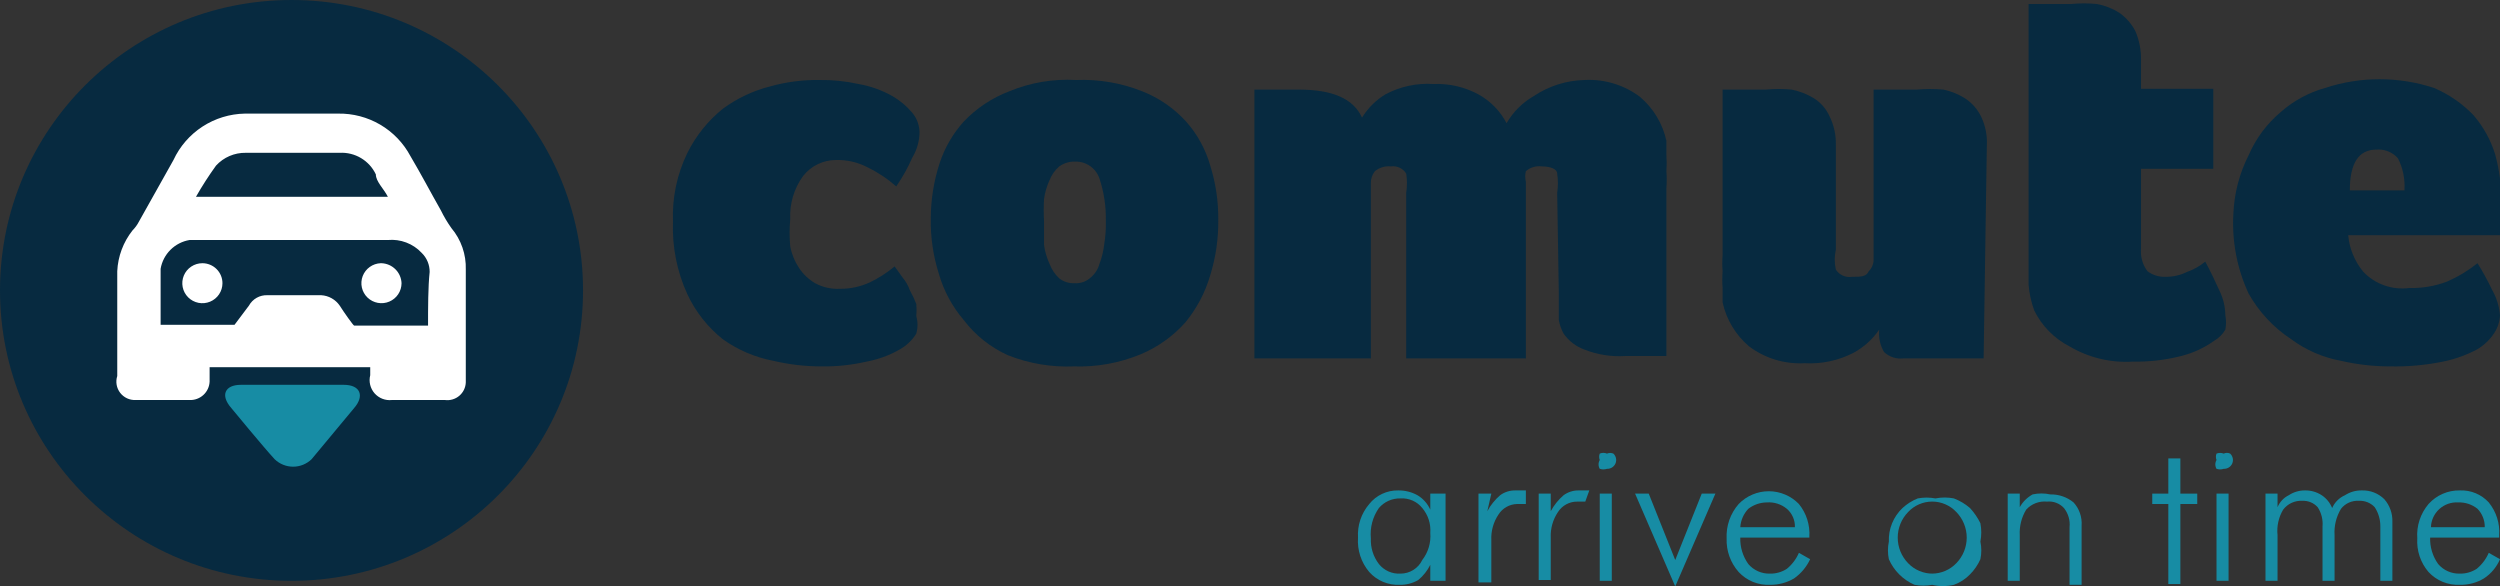 <svg width="243" height="57" viewBox="0 0 243 57" fill="none" xmlns="http://www.w3.org/2000/svg">
<rect x="0" y="0" width="243" height="57" fill="#333333" stroke="none"/>
<g clip-path="url(#clip0_33_108)">
<path d="M139.024 56.456V54.9C138.743 55.469 138.344 55.973 137.854 56.378C137.309 56.695 136.688 56.856 136.058 56.844C135.502 56.87 134.947 56.771 134.434 56.556C133.921 56.341 133.462 56.014 133.092 55.6C132.304 54.67 131.912 53.47 131.999 52.257C131.924 51.068 132.316 49.897 133.092 48.99C133.427 48.57 133.855 48.232 134.342 48.003C134.83 47.774 135.363 47.659 135.902 47.669C136.557 47.658 137.203 47.819 137.776 48.135C138.326 48.463 138.762 48.952 139.024 49.535V47.98H140.508V56.456H139.024ZM133.248 52.334C133.206 53.229 133.483 54.11 134.029 54.823C134.279 55.136 134.601 55.384 134.968 55.546C135.335 55.709 135.736 55.78 136.136 55.756C136.577 55.755 137.008 55.631 137.381 55.397C137.754 55.163 138.053 54.829 138.244 54.434C138.826 53.68 139.105 52.737 139.024 51.79C139.092 50.916 138.811 50.05 138.244 49.379C137.994 49.066 137.672 48.818 137.305 48.656C136.938 48.493 136.537 48.422 136.136 48.446C135.737 48.434 135.34 48.511 134.975 48.673C134.61 48.834 134.287 49.076 134.029 49.379C133.425 50.241 133.148 51.288 133.248 52.334V52.334Z" fill="#178CA4"/>
<path d="M144.567 49.69C144.883 49.1 145.307 48.572 145.816 48.135C146.245 47.821 146.766 47.657 147.299 47.669H147.767H148.314V48.99H147.455C147.095 48.999 146.743 49.095 146.43 49.272C146.117 49.448 145.852 49.699 145.66 50.001C145.164 50.734 144.917 51.607 144.957 52.49V56.611H143.708V47.98H144.957L144.567 49.69Z" fill="#178CA4"/>
<path d="M150.733 49.69C151.05 49.1 151.474 48.572 151.982 48.135C152.412 47.821 152.933 47.657 153.465 47.669H153.934H154.48L154.09 48.757H153.309C152.936 48.752 152.569 48.843 152.241 49.02C151.913 49.197 151.636 49.454 151.436 49.768C150.94 50.501 150.694 51.373 150.733 52.257V56.378H149.562V47.98H150.733V49.69Z" fill="#178CA4"/>
<path d="M155.495 44.714C155.417 44.514 155.417 44.291 155.495 44.091C155.606 44.042 155.725 44.017 155.846 44.017C155.967 44.017 156.087 44.042 156.198 44.091C156.296 44.049 156.402 44.026 156.51 44.026C156.617 44.026 156.724 44.049 156.822 44.091C156.95 44.211 157.037 44.367 157.074 44.537C157.11 44.708 157.093 44.885 157.025 45.046C156.957 45.207 156.841 45.343 156.693 45.437C156.546 45.53 156.373 45.576 156.198 45.569C155.97 45.646 155.723 45.646 155.495 45.569C155.42 45.439 155.38 45.291 155.38 45.141C155.38 44.991 155.42 44.843 155.495 44.714V44.714ZM155.495 56.456V47.98H156.666V56.456H155.495Z" fill="#178CA4"/>
<path d="M158.93 47.98H160.257L162.833 54.434L165.409 47.98H166.736L162.833 57L158.93 47.98Z" fill="#178CA4"/>
<path d="M175.869 52.257H169.156C169.127 53.174 169.401 54.075 169.936 54.823C170.194 55.126 170.518 55.368 170.883 55.529C171.248 55.691 171.645 55.768 172.044 55.756C172.625 55.768 173.196 55.605 173.683 55.289C174.192 54.871 174.594 54.338 174.854 53.734L175.947 54.356C175.598 55.103 175.06 55.746 174.386 56.222C173.676 56.638 172.867 56.853 172.044 56.844C171.476 56.87 170.909 56.773 170.383 56.558C169.858 56.343 169.385 56.016 168.999 55.6C168.202 54.702 167.783 53.532 167.828 52.334C167.771 51.111 168.19 49.913 168.999 48.99C169.378 48.598 169.833 48.285 170.336 48.072C170.839 47.858 171.38 47.748 171.927 47.748C172.473 47.748 173.015 47.858 173.518 48.072C174.021 48.285 174.475 48.598 174.854 48.99C175.583 49.888 175.945 51.027 175.869 52.179V52.257ZM174.464 51.246C174.476 50.908 174.412 50.572 174.277 50.263C174.142 49.953 173.939 49.678 173.683 49.457C173.138 49.005 172.438 48.782 171.731 48.835C171.081 48.84 170.45 49.059 169.936 49.457C169.475 49.944 169.199 50.577 169.156 51.246H174.464Z" fill="#178CA4"/>
<path d="M187.812 56.844C187.244 56.952 186.662 56.952 186.094 56.844C184.977 56.358 184.085 55.469 183.597 54.356C183.479 53.792 183.479 53.209 183.597 52.645C183.572 52.038 183.678 51.433 183.907 50.87C184.136 50.307 184.482 49.798 184.924 49.379C185.357 48.981 185.859 48.665 186.407 48.446C186.974 48.339 187.557 48.339 188.124 48.446C188.717 48.329 189.327 48.329 189.919 48.446C190.491 48.664 191.019 48.98 191.481 49.379C191.889 49.82 192.23 50.318 192.495 50.857C192.607 51.448 192.607 52.054 192.495 52.645C192.613 53.209 192.613 53.792 192.495 54.356C192.25 54.906 191.906 55.406 191.481 55.834C191.044 56.284 190.51 56.63 189.919 56.844C189.226 57.007 188.505 57.007 187.812 56.844V56.844ZM187.812 55.756C188.25 55.752 188.683 55.66 189.085 55.487C189.488 55.313 189.851 55.061 190.154 54.745C190.802 54.078 191.165 53.185 191.165 52.257C191.165 51.328 190.802 50.435 190.154 49.768C189.854 49.448 189.492 49.192 189.089 49.018C188.686 48.843 188.251 48.753 187.812 48.753C187.372 48.753 186.938 48.843 186.535 49.018C186.132 49.192 185.769 49.448 185.47 49.768C184.821 50.435 184.459 51.328 184.459 52.257C184.459 53.185 184.821 54.078 185.47 54.745C185.782 55.07 186.158 55.328 186.574 55.502C186.99 55.676 187.438 55.762 187.89 55.756H187.812Z" fill="#178CA4"/>
<path d="M195.149 56.456V47.98H196.32V49.301C196.611 48.778 197.044 48.347 197.569 48.057C198.135 47.933 198.721 47.933 199.287 48.057C200.11 48.038 200.914 48.314 201.55 48.835C201.827 49.139 202.038 49.495 202.173 49.883C202.307 50.27 202.361 50.681 202.331 51.09V56.844H201.16V51.246C201.231 50.576 201.034 49.906 200.614 49.379C200.408 49.155 200.153 48.982 199.868 48.874C199.583 48.766 199.277 48.726 198.974 48.757C198.599 48.72 198.219 48.771 197.867 48.906C197.515 49.041 197.199 49.256 196.945 49.535C196.491 50.283 196.273 51.15 196.32 52.023V56.456H195.149Z" fill="#178CA4"/>
<path d="M210.761 48.99H209.2V47.98H210.761V44.558H211.932V47.98H213.572V48.99H211.932V56.767H210.761V48.99Z" fill="#178CA4"/>
<path d="M215.445 44.714C215.367 44.514 215.367 44.291 215.445 44.091C215.67 44.001 215.922 44.001 216.147 44.091C216.244 44.043 216.351 44.019 216.46 44.019C216.568 44.019 216.675 44.043 216.772 44.091C216.899 44.211 216.987 44.367 217.023 44.537C217.06 44.708 217.043 44.885 216.975 45.046C216.907 45.207 216.791 45.343 216.643 45.437C216.495 45.53 216.322 45.576 216.147 45.569C215.92 45.646 215.673 45.646 215.445 45.569C215.37 45.439 215.33 45.291 215.33 45.141C215.33 44.991 215.37 44.843 215.445 44.714ZM215.445 56.456V47.98H216.616V56.456H215.445Z" fill="#178CA4"/>
<path d="M221.377 56.456H220.207V47.98H221.377V49.301C221.587 48.793 221.975 48.378 222.47 48.135C222.933 47.829 223.476 47.667 224.031 47.669C224.613 47.656 225.184 47.819 225.671 48.135C226.127 48.439 226.48 48.872 226.686 49.379C226.93 48.823 227.376 48.378 227.934 48.135C228.421 47.819 228.993 47.656 229.574 47.669C229.977 47.655 230.379 47.724 230.755 47.871C231.131 48.019 231.473 48.241 231.759 48.524C232.284 49.127 232.562 49.904 232.54 50.701V56.456H231.369V51.168C231.377 50.505 231.186 49.856 230.823 49.301C230.625 49.088 230.383 48.922 230.113 48.814C229.843 48.707 229.552 48.661 229.261 48.679C228.933 48.661 228.606 48.722 228.307 48.857C228.007 48.993 227.746 49.199 227.544 49.457C227.079 50.229 226.861 51.124 226.92 52.023V56.456H225.749V51.168C225.806 50.511 225.641 49.854 225.28 49.301C225.095 49.095 224.866 48.931 224.609 48.824C224.353 48.716 224.075 48.667 223.797 48.679C223.438 48.657 223.08 48.724 222.753 48.873C222.426 49.023 222.141 49.25 221.924 49.535C221.477 50.284 221.286 51.157 221.377 52.023V56.456Z" fill="#178CA4"/>
<path d="M242.922 52.257H236.209C236.181 53.174 236.455 54.075 236.989 54.823C237.248 55.126 237.571 55.368 237.936 55.529C238.301 55.691 238.698 55.768 239.097 55.756C239.678 55.768 240.249 55.605 240.736 55.289C241.246 54.871 241.647 54.338 241.907 53.734L243 54.356C242.676 55.118 242.132 55.767 241.439 56.222C240.733 56.645 239.921 56.861 239.097 56.844C238.529 56.87 237.963 56.773 237.437 56.558C236.911 56.343 236.439 56.016 236.053 55.6C235.277 54.694 234.885 53.523 234.96 52.334C234.872 51.12 235.265 49.92 236.053 48.99C236.435 48.565 236.905 48.226 237.43 47.998C237.955 47.77 238.524 47.657 239.097 47.669C239.623 47.646 240.147 47.739 240.632 47.94C241.118 48.142 241.553 48.447 241.907 48.835C242.636 49.733 242.998 50.871 242.922 52.023V52.257ZM241.517 51.246C241.525 50.916 241.466 50.588 241.346 50.281C241.225 49.974 241.045 49.694 240.814 49.457C240.286 49.031 239.62 48.81 238.941 48.835C238.606 48.814 238.271 48.86 237.955 48.971C237.639 49.082 237.348 49.255 237.101 49.48C236.853 49.705 236.653 49.977 236.514 50.28C236.374 50.584 236.297 50.912 236.287 51.246H241.517Z" fill="#178CA4"/>
<path d="M81.65 28.072C82.647 28.079 83.633 27.866 84.539 27.45C85.407 27.034 86.22 26.511 86.959 25.895L87.739 26.984C88.047 27.353 88.285 27.774 88.442 28.228C88.682 28.653 88.89 29.095 89.066 29.55C89.099 29.938 89.099 30.328 89.066 30.716C89.219 31.276 89.219 31.867 89.066 32.427C88.661 33.075 88.097 33.611 87.427 33.982C86.434 34.548 85.352 34.942 84.227 35.149C82.793 35.479 81.326 35.636 79.855 35.615C78.278 35.617 76.706 35.434 75.171 35.071C73.399 34.736 71.72 34.019 70.254 32.971C68.789 31.801 67.614 30.311 66.819 28.617C65.801 26.4 65.319 23.976 65.414 21.54C65.321 19.23 65.803 16.932 66.819 14.853C67.642 13.197 68.813 11.739 70.254 10.576C71.632 9.559 73.197 8.819 74.859 8.398C76.408 7.964 78.012 7.754 79.621 7.776C80.907 7.755 82.191 7.886 83.446 8.165C84.598 8.363 85.707 8.757 86.724 9.332C87.467 9.756 88.128 10.309 88.676 10.964C89.149 11.531 89.399 12.25 89.378 12.986C89.342 13.81 89.1 14.612 88.676 15.319C88.246 16.3 87.723 17.237 87.115 18.119C86.267 17.373 85.322 16.745 84.305 16.252C83.366 15.766 82.318 15.525 81.26 15.553C80.643 15.552 80.034 15.692 79.48 15.962C78.925 16.231 78.439 16.623 78.06 17.108C77.177 18.325 76.736 19.806 76.811 21.307C76.73 22.186 76.73 23.071 76.811 23.951C76.952 24.701 77.244 25.415 77.669 26.05C78.07 26.655 78.604 27.161 79.231 27.528C79.972 27.927 80.809 28.115 81.65 28.072V28.072Z" fill="#072A40"/>
<path d="M118.417 21.385C118.437 23.203 118.173 25.013 117.636 26.75C117.149 28.427 116.326 29.988 115.216 31.338C114.013 32.69 112.519 33.754 110.845 34.449C108.793 35.292 106.584 35.69 104.366 35.615C102.179 35.703 99.998 35.332 97.965 34.527C96.27 33.761 94.794 32.584 93.672 31.105C92.55 29.791 91.725 28.253 91.252 26.595C90.703 24.86 90.439 23.048 90.471 21.229C90.477 19.407 90.766 17.597 91.33 15.864C91.821 14.369 92.618 12.992 93.672 11.82C94.913 10.515 96.434 9.505 98.121 8.865C100.171 8.021 102.386 7.649 104.6 7.776C106.787 7.688 108.967 8.059 111.001 8.865C112.642 9.506 114.112 10.517 115.294 11.82C116.387 13.053 117.187 14.514 117.636 16.097C118.173 17.808 118.436 19.592 118.417 21.385ZM107.488 21.385C107.508 20.012 107.297 18.645 106.864 17.341C106.698 16.856 106.382 16.437 105.961 16.143C105.54 15.85 105.036 15.697 104.522 15.708C103.964 15.685 103.414 15.85 102.961 16.175C102.545 16.532 102.223 16.986 102.024 17.497C101.749 18.088 101.565 18.717 101.478 19.363C101.439 20.062 101.439 20.763 101.478 21.462C101.478 22.24 101.478 23.018 101.478 23.795C101.565 24.441 101.749 25.07 102.024 25.662C102.223 26.195 102.544 26.674 102.961 27.061C103.384 27.387 103.91 27.552 104.444 27.528C104.728 27.547 105.012 27.508 105.28 27.415C105.549 27.321 105.795 27.175 106.005 26.984C106.419 26.64 106.719 26.179 106.864 25.662C107.103 25.036 107.261 24.383 107.332 23.718C107.454 22.998 107.507 22.269 107.488 21.54V21.385Z" fill="#072A40"/>
<path d="M151.358 18.741C151.454 18.122 151.454 17.493 151.358 16.875C151.358 16.408 150.655 16.175 149.875 16.175C149.596 16.136 149.312 16.157 149.043 16.238C148.773 16.318 148.525 16.456 148.314 16.641C148.231 16.973 148.231 17.32 148.314 17.652V34.838H136.683V18.741C136.779 18.122 136.779 17.493 136.683 16.875C136.532 16.625 136.311 16.426 136.047 16.302C135.783 16.177 135.488 16.133 135.199 16.175C134.921 16.145 134.64 16.171 134.372 16.252C134.104 16.332 133.854 16.464 133.638 16.641C133.374 16.972 133.236 17.385 133.248 17.808V34.838H121.929V8.709H123.1H124.505H126.223C129.501 8.709 131.531 9.565 132.389 11.431C132.955 10.512 133.731 9.74 134.653 9.176C136.088 8.407 137.711 8.057 139.337 8.165C140.859 8.102 142.369 8.452 143.708 9.176C144.875 9.821 145.825 10.795 146.44 11.975C147.074 10.875 147.99 9.963 149.094 9.332C150.551 8.357 152.257 7.817 154.012 7.776C155.944 7.67 157.853 8.248 159.398 9.409C160.705 10.514 161.61 12.018 161.974 13.686C161.974 14.049 161.974 14.516 161.974 15.086C162.011 15.604 162.011 16.123 161.974 16.641C162.013 17.185 162.013 17.731 161.974 18.274V34.604H160.881H159.554H157.993C156.636 34.692 155.277 34.48 154.012 33.982C153.19 33.686 152.481 33.142 151.982 32.427C151.757 32.014 151.599 31.568 151.514 31.105C151.514 30.25 151.514 29.317 151.514 28.383L151.358 18.741Z" fill="#072A40"/>
<path d="M192.808 34.838H185.002C184.663 34.876 184.319 34.84 183.996 34.733C183.672 34.626 183.376 34.449 183.128 34.216C182.743 33.558 182.579 32.795 182.66 32.038C182.019 32.977 181.162 33.75 180.162 34.293C178.694 35.05 177.05 35.399 175.4 35.304C173.468 35.41 171.56 34.832 170.014 33.671C168.707 32.566 167.802 31.063 167.438 29.394C167.438 29.394 167.438 28.539 167.438 27.994C167.399 27.451 167.399 26.905 167.438 26.361C167.397 25.844 167.397 25.324 167.438 24.806V8.709H168.843H170.17H171.653C172.484 8.629 173.321 8.629 174.151 8.709C174.925 8.864 175.664 9.154 176.337 9.565C176.985 9.983 177.499 10.576 177.82 11.276C178.253 12.145 178.467 13.105 178.445 14.075V24.262C178.3 24.902 178.3 25.566 178.445 26.206C178.608 26.462 178.843 26.664 179.12 26.788C179.398 26.913 179.705 26.953 180.006 26.906C180.864 26.906 181.411 26.906 181.645 26.361C181.939 26.074 182.107 25.683 182.113 25.273V8.709H183.518H184.845H186.329C187.186 8.633 188.048 8.633 188.905 8.709C189.653 8.865 190.367 9.155 191.012 9.565C191.686 10.009 192.226 10.627 192.573 11.353C192.988 12.226 193.176 13.189 193.12 14.153L192.808 34.838Z" fill="#072A40"/>
<path d="M197.725 30.172C197.433 29.37 197.249 28.534 197.179 27.683C197.179 26.906 197.179 26.128 197.179 25.351V0.389H198.584H199.911H201.316C202.147 0.309 202.983 0.309 203.814 0.389C204.591 0.53 205.334 0.82 206 1.244C206.657 1.706 207.193 2.32 207.561 3.033C207.938 3.917 208.125 4.871 208.107 5.832V8.632H215.133V16.408H208.107V24.184C208.041 24.962 208.263 25.736 208.732 26.361C209.247 26.748 209.883 26.941 210.527 26.906C211.231 26.91 211.926 26.75 212.557 26.439C213.212 26.214 213.82 25.871 214.352 25.428C214.899 26.439 215.367 27.45 215.757 28.306C216.106 29.035 216.293 29.831 216.304 30.639C216.392 31.101 216.392 31.576 216.304 32.038C216.045 32.493 215.668 32.87 215.211 33.127C214.247 33.817 213.161 34.318 212.01 34.604C210.481 34.995 208.905 35.178 207.327 35.149C205.169 35.284 203.02 34.769 201.16 33.671C199.667 32.903 198.462 31.676 197.725 30.172Z" fill="#072A40"/>
<path d="M234.179 27.994C235.431 28.026 236.677 27.814 237.848 27.372C238.912 26.91 239.909 26.308 240.814 25.584C241.332 26.412 241.801 27.268 242.219 28.15C242.658 28.913 242.924 29.762 243 30.639C242.974 31.247 242.785 31.838 242.454 32.349C242.021 33.023 241.432 33.583 240.736 33.982C239.705 34.526 238.601 34.918 237.458 35.149C235.763 35.493 234.035 35.65 232.306 35.615C230.703 35.614 229.106 35.431 227.544 35.071C225.791 34.75 224.135 34.032 222.704 32.971C220.99 31.844 219.572 30.324 218.567 28.539C217.437 26.108 216.928 23.437 217.084 20.763C217.166 18.787 217.672 16.851 218.567 15.086C219.269 13.465 220.337 12.027 221.69 10.887C222.927 9.798 224.394 9.001 225.983 8.554C229.429 7.415 233.153 7.415 236.599 8.554C238.041 9.168 239.342 10.067 240.424 11.198C241.382 12.31 242.1 13.607 242.532 15.008C242.936 16.505 243.146 18.047 243.156 19.596V21.307C243.156 21.307 243.156 21.929 243.156 22.24C243.156 22.551 243.156 22.707 243.156 22.862H228.247C228.362 24.178 228.88 25.426 229.73 26.439C230.297 27.027 230.996 27.475 231.769 27.745C232.541 28.015 233.367 28.101 234.179 27.994V27.994ZM233.711 18.508C233.787 17.434 233.572 16.359 233.086 15.397C232.828 15.098 232.503 14.865 232.136 14.716C231.77 14.568 231.373 14.508 230.979 14.542C229.261 14.542 228.403 15.864 228.403 18.508H233.711Z" fill="#072A40"/>
<path d="M28.336 56.456C43.985 56.456 56.671 43.818 56.671 28.228C56.671 12.638 43.985 0 28.336 0C12.686 0 0 12.638 0 28.228C0 43.818 12.686 56.456 28.336 56.456Z" fill="#072A40"/>
<path d="M45.275 26.206C45.322 24.732 44.822 23.292 43.87 22.162C43.486 21.62 43.147 21.048 42.855 20.452C41.84 18.663 40.903 16.875 39.889 15.164C39.212 13.899 38.199 12.844 36.959 12.117C35.719 11.389 34.302 11.018 32.863 11.042H23.808C22.342 11.068 20.912 11.505 19.684 12.302C18.455 13.1 17.477 14.226 16.861 15.553L13.504 21.54C13.342 21.856 13.131 22.145 12.88 22.396C11.982 23.531 11.463 24.918 11.397 26.361V36.548C11.308 36.824 11.288 37.116 11.337 37.401C11.387 37.685 11.505 37.954 11.681 38.183C11.858 38.412 12.088 38.596 12.351 38.717C12.614 38.839 12.902 38.895 13.192 38.881H18.422C18.668 38.892 18.914 38.854 19.145 38.769C19.377 38.685 19.589 38.556 19.77 38.39C19.951 38.224 20.098 38.024 20.202 37.801C20.305 37.579 20.364 37.338 20.374 37.093V35.693H35.986V36.471C35.908 36.775 35.906 37.094 35.979 37.4C36.052 37.706 36.198 37.989 36.405 38.226C36.613 38.463 36.874 38.646 37.168 38.761C37.462 38.875 37.78 38.916 38.093 38.881H43.245C43.493 38.914 43.746 38.895 43.986 38.824C44.226 38.754 44.449 38.635 44.64 38.474C44.831 38.312 44.986 38.113 45.096 37.889C45.205 37.664 45.266 37.42 45.275 37.17V26.206ZM20.998 16.097C21.363 15.697 21.81 15.38 22.308 15.165C22.806 14.951 23.344 14.844 23.886 14.853H33.019C33.748 14.815 34.471 14.995 35.097 15.369C35.723 15.743 36.222 16.294 36.532 16.952C36.532 17.652 37.313 18.352 37.703 19.13H19.047C19.641 18.084 20.293 17.072 20.998 16.097V16.097ZM41.606 31.649H35.049C35.049 31.649 34.502 31.649 34.424 31.649C34.346 31.649 33.41 30.327 33.019 29.705C32.817 29.412 32.55 29.168 32.239 28.992C31.928 28.817 31.581 28.715 31.224 28.694H25.994C25.63 28.679 25.268 28.766 24.951 28.944C24.634 29.123 24.373 29.387 24.198 29.705L22.794 31.572H15.612V26.128C15.731 25.429 16.066 24.784 16.569 24.282C17.073 23.781 17.72 23.448 18.422 23.329H37.703C38.308 23.273 38.919 23.356 39.487 23.572C40.056 23.787 40.567 24.13 40.981 24.573C41.232 24.815 41.43 25.105 41.564 25.426C41.698 25.747 41.766 26.092 41.762 26.439C41.606 27.917 41.606 29.861 41.606 31.805V31.649Z" fill="white"/>
<path d="M19.671 25.584C19.285 25.584 18.908 25.698 18.587 25.912C18.266 26.125 18.016 26.429 17.868 26.784C17.721 27.139 17.682 27.53 17.757 27.907C17.832 28.284 18.018 28.631 18.291 28.903C18.564 29.174 18.912 29.36 19.29 29.435C19.669 29.51 20.061 29.471 20.418 29.324C20.774 29.177 21.079 28.928 21.294 28.608C21.508 28.288 21.623 27.913 21.623 27.528C21.623 27.012 21.417 26.518 21.051 26.153C20.685 25.789 20.189 25.584 19.671 25.584Z" fill="white"/>
<path d="M37 25.584C36.618 25.599 36.249 25.726 35.938 25.949C35.628 26.171 35.39 26.48 35.254 26.836C35.118 27.193 35.09 27.581 35.174 27.953C35.258 28.325 35.45 28.664 35.726 28.928C36.002 29.192 36.349 29.369 36.725 29.438C37.102 29.507 37.49 29.465 37.842 29.315C38.194 29.166 38.494 28.917 38.706 28.599C38.917 28.282 39.029 27.909 39.03 27.528C39.011 27.018 38.799 26.535 38.437 26.175C38.075 25.814 37.59 25.603 37.078 25.584H37Z" fill="white"/>
<path d="M34.424 39.659C35.439 38.492 35.049 37.404 33.41 37.404H23.418C21.857 37.404 21.388 38.415 22.481 39.659C22.481 39.659 25.682 43.547 26.696 44.636C27.177 45.101 27.821 45.362 28.492 45.362C29.162 45.362 29.806 45.101 30.287 44.636V44.636L34.424 39.659Z" fill="#178CA4"/>
</g>
<defs>
<clipPath id="clip0_33_108">
<rect width="243" height="57" fill="white"/>
</clipPath>
</defs>
</svg>
